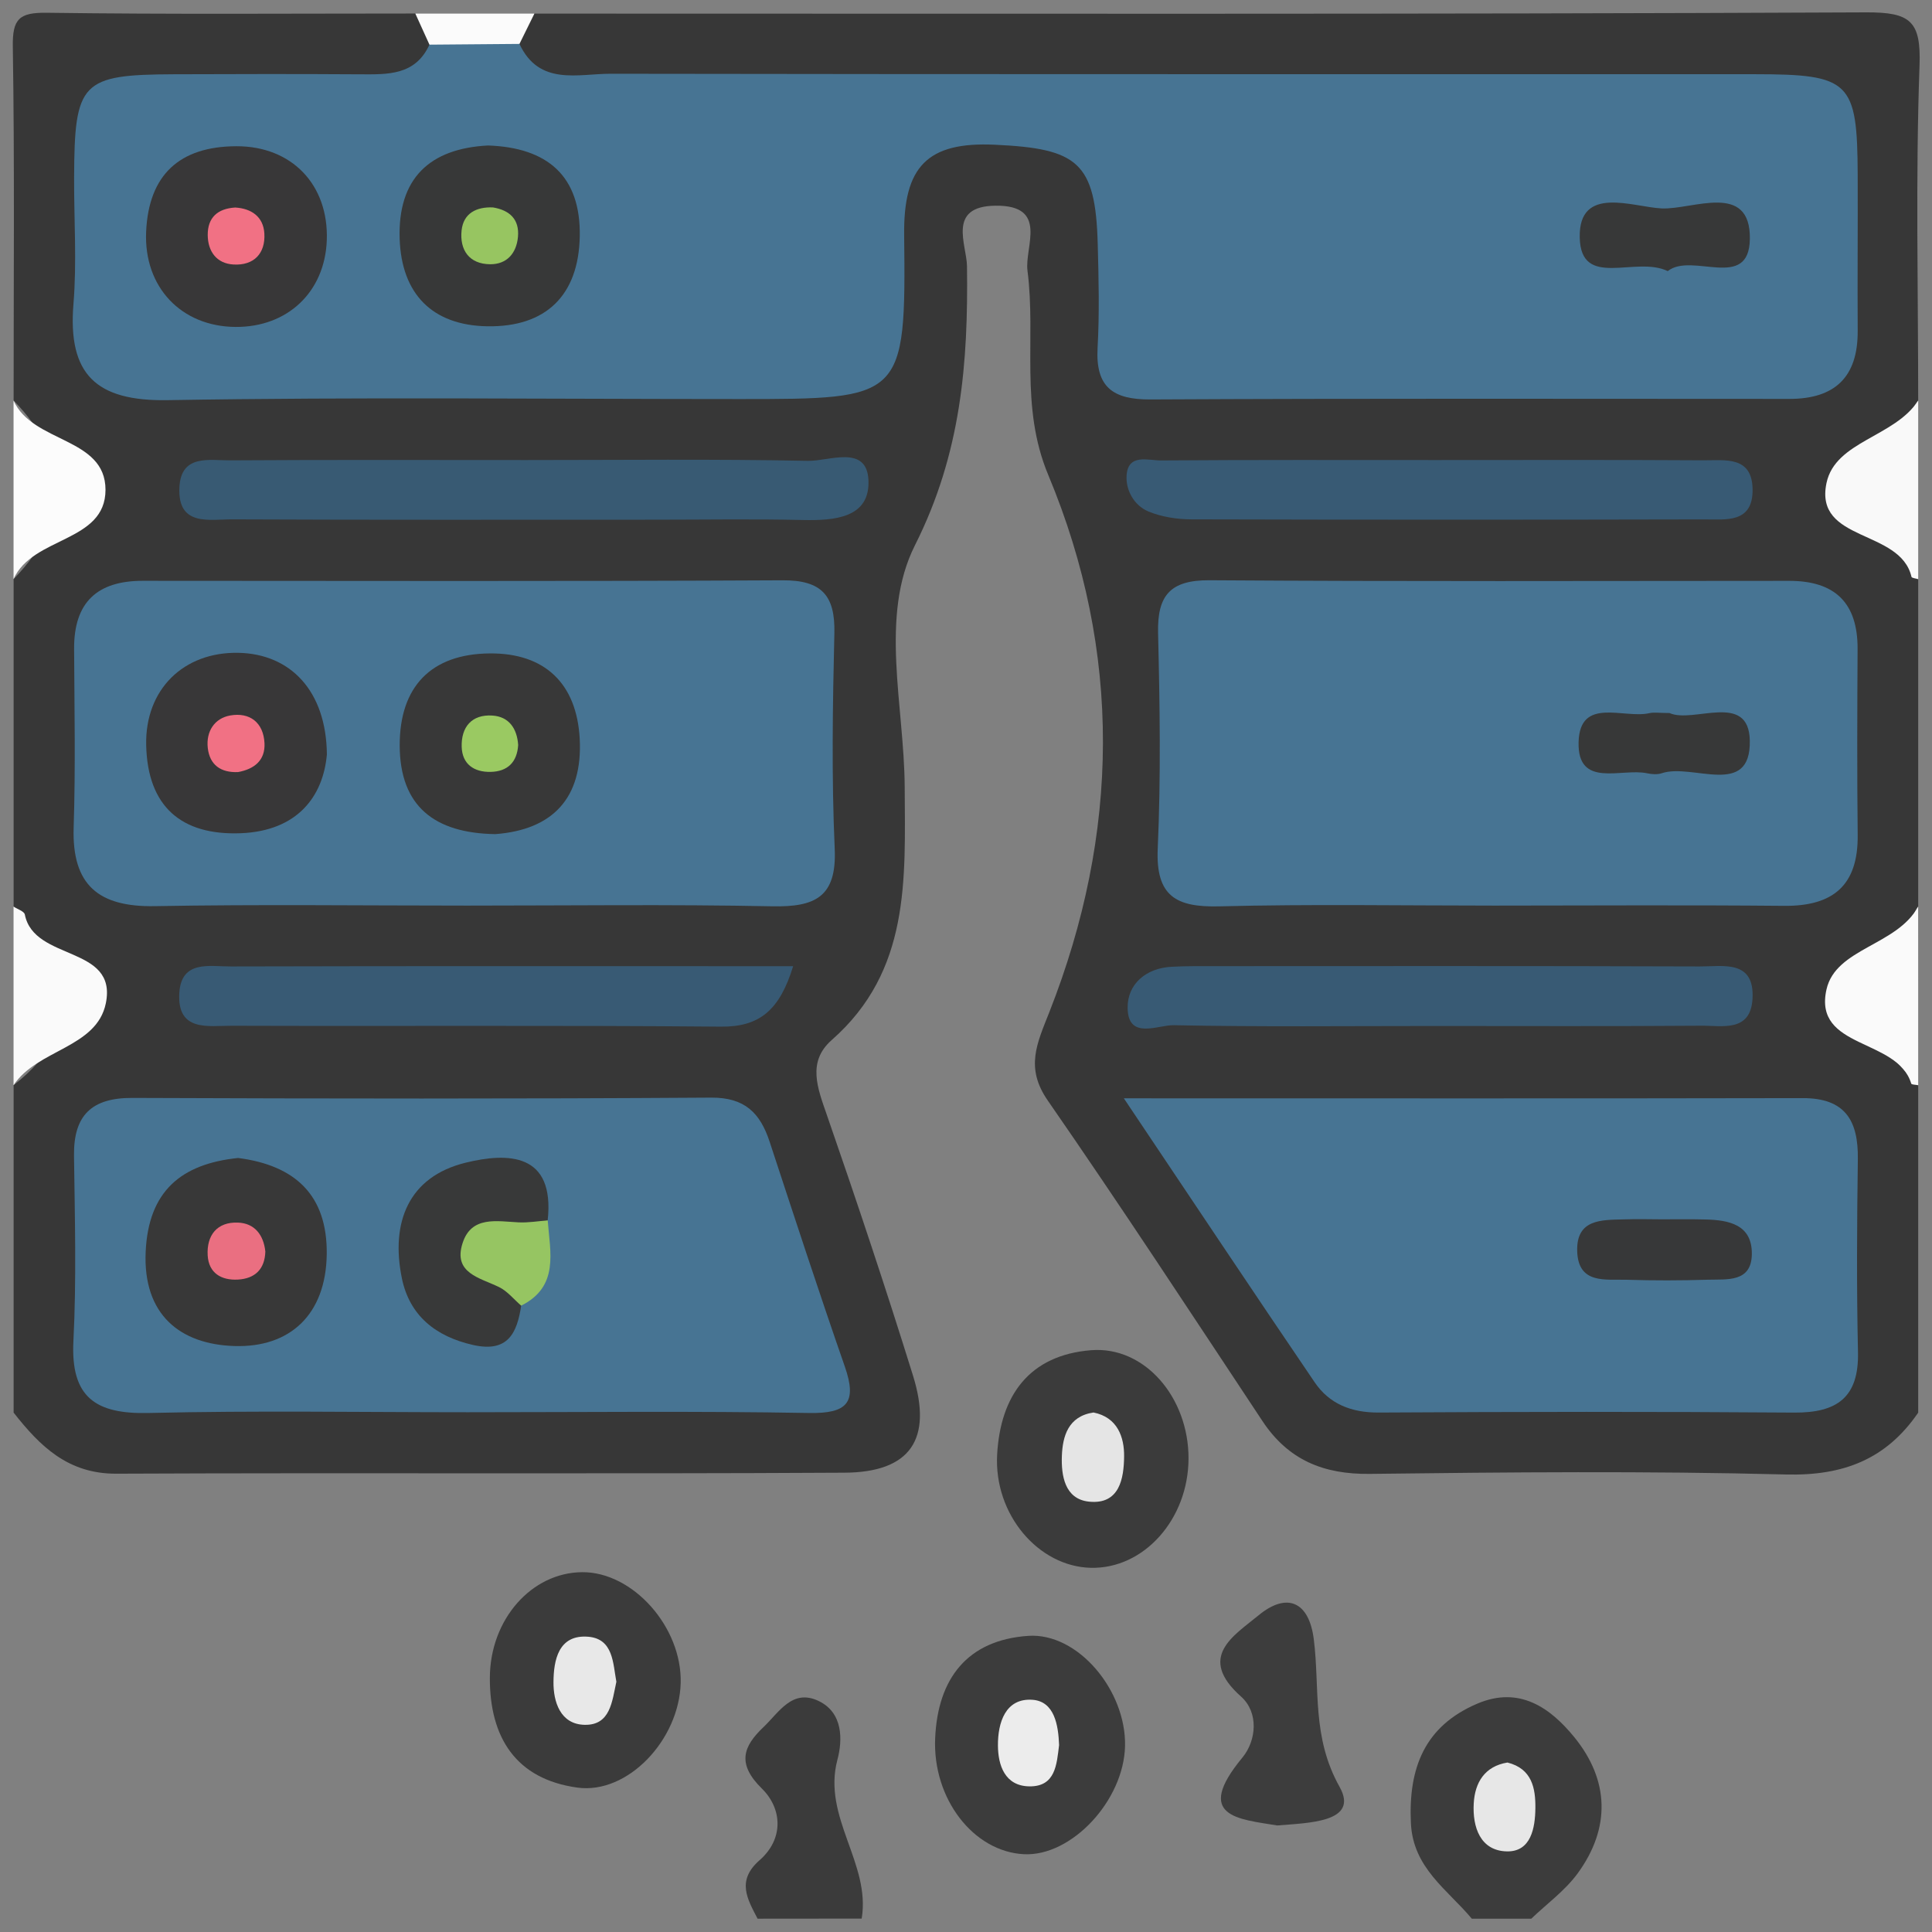 <?xml version="1.0" encoding="utf-8"?>
<!-- Generator: Adobe Illustrator 28.0.0, SVG Export Plug-In . SVG Version: 6.00 Build 0)  -->
<svg version="1.1" id="Calque_1" xmlns="http://www.w3.org/2000/svg" xmlns:xlink="http://www.w3.org/1999/xlink" x="0px" y="0px"
	 viewBox="0 0 388.96 388.96" style="enable-background:new 0 0 388.96 388.96;" xml:space="preserve">
<rect x="0" y="0" width="388.96" height="388.96" fill="#808080" stroke="none"/>
<style type="text/css">
	.st0{fill:#373737;}
	.st1{fill:#3C3C3C;}
	.st2{fill:#3B3B3B;}
	.st3{fill:#FAFAFA;}
	.st4{fill:#F9F9F9;}
	.st5{fill:#FCFCFC;}
	.st6{fill:#FBFBFB;}
	.st7{fill:#3D3D3D;}
	.st8{fill:#477493;}
	.st9{fill:#385A73;}
	.st10{fill:#385A74;}
	.st11{fill:#E7E7E7;}
	.st12{fill:#E5E5E5;}
	.st13{fill:#ECECEC;}
	.st14{fill:#E8E8E8;}
	.st15{fill:#383738;}
	.st16{fill:#373838;}
	.st17{fill:#383838;}
	.st18{fill:#373839;}
	.st19{fill:#383939;}
	.st20{fill:#96C562;}
	.st21{fill:#F17184;}
	.st22{fill:#97C561;}
	.st23{fill:#9AC962;}
	.st24{fill:#EA6F81;}
</style>
<g>
	<g>
		<path class="st0" d="M386.18,284.4c-6.44,9.41-15.1,12.75-26.66,12.45c-27.9-0.72-55.84-0.46-83.76-0.12
			c-9.33,0.11-16.4-2.81-21.58-10.61c-14.31-21.59-28.49-43.27-43.24-64.56c-4.57-6.6-2.18-11.46,0.31-17.77
			c14.17-35.98,14.7-72.47-0.21-108.17c-5.78-13.84-2.42-27.49-4.18-41.12c-0.62-4.81,4.33-13.22-6.47-13.09
			c-9.77,0.12-5.77,7.85-5.71,12.16c0.26,19.48-1.17,37.72-10.47,56.19c-7.21,14.31-2.15,32.39-2.07,48.76
			c0.09,18.6,1.13,36.94-14.69,50.86c-5.01,4.41-2.84,9.72-0.96,15.15c6.03,17.38,11.86,34.84,17.32,52.41
			c3.98,12.81-0.51,19.48-13.81,19.55c-48.86,0.28-97.73-0.02-146.59,0.2c-9.73,0.04-15.36-5.54-20.67-12.3c0-21.97,0-43.95,0-65.92
			c15.47-11.99,9.6-23.97,0-35.96c0-21.97,0-43.95,0-65.92c11.59-11.99,11.59-23.97,0-35.96c0-23.75,0.21-47.5-0.16-71.24
			c-0.09-5.62,1.3-6.89,6.85-6.82c24.73,0.34,49.46,0.15,74.19,0.15c3.5,2.14,5.43,4.91,3.71,9.16c-4.32,7.13-11.56,7.01-18.52,7.29
			c-11.47,0.46-22.95-0.05-34.43,0.38c-9.74,0.36-14.51,5.23-14.81,14.93C18.15,80.82,19.31,75.84,56.05,76
			c34.43,0.15,68.87,0.25,103.3-0.07c16.14-0.15,17.8-2.15,18.47-18.26c0.12-2.99,0.02-5.99,0.16-8.98
			c0.82-17.7,5.95-23.13,22.01-23.34c16.51-0.22,23.91,6.28,25.67,22.56c3.04,28.13,3.04,28.14,30.89,28.13
			c30.44-0.01,60.88,0.19,91.32-0.08c18.82-0.17,21.22-2.85,21.7-21.97c0.86-34.27,0.5-34.65-33.02-34.66
			c-69.37-0.01-138.73,0.09-208.1-0.11c-8.71-0.03-18.35,1.81-24.57-7.26c-1.75-4.27,0.18-7.06,3.7-9.22
			c89.37,0,178.75,0.16,268.12-0.25c8.94-0.04,11.08,1.76,10.75,10.75c-0.81,22.44-0.27,44.94-0.27,67.41
			c-1.36,1.49-1.69,3.83-3.07,5.02c-9.57,8.29-11.5,16.16,0.24,24.29c1.87,1.29,0.89,4.81,2.83,6.64c0,21.97,0,43.95,0,65.92
			c-1.07,1.07-0.95,3.11-1.77,3.76c-14.75,11.65-8.29,22,1.77,32.2C386.18,240.45,386.18,262.42,386.18,284.4z"/>
		<path class="st1" d="M296.31,386.28c-4.9-5.87-11.84-10.2-12.26-19.24c-0.52-11.05,2.72-19.54,13.41-24.07
			c8.46-3.58,14.67,0.87,19.48,6.76c7.05,8.64,7.36,18.28,0.69,27.42c-2.53,3.47-6.19,6.11-9.34,9.13
			C304.3,386.28,300.31,386.28,296.31,386.28z"/>
		<path class="st2" d="M152.52,386.28c-2.07-3.99-4.29-7.67,0.41-11.78c4.93-4.31,4.53-10.41,0.47-14.4
			c-5.08-4.99-3.82-8.48,0.32-12.4c3.1-2.94,5.78-7.79,11.09-5.25c4.95,2.37,4.84,7.86,3.78,11.84
			c-3.07,11.57,6.74,20.83,4.89,31.97C166.5,386.28,159.51,386.28,152.52,386.28z"/>
		<path class="st3" d="M2.73,182.52c0.79,0.53,2.14,0.94,2.27,1.6c1.85,9.46,18.68,6.15,16.31,17.85
			c-1.83,9.02-13.81,9.27-18.58,16.51C2.73,206.49,2.73,194.51,2.73,182.52z"/>
		<path class="st3" d="M386.18,218.48c-0.48-0.1-1.33-0.1-1.4-0.32c-2.75-9.22-19.79-6.88-17.06-18.97
			c1.88-8.32,14.19-8.81,18.45-16.67C386.18,194.51,386.18,206.49,386.18,218.48z"/>
		<path class="st4" d="M386.18,116.6c-0.47-0.15-1.3-0.22-1.35-0.47c-2.25-9.69-19.63-6.92-17.11-18.89
			c1.78-8.45,13.76-9.25,18.46-16.6C386.18,92.63,386.18,104.61,386.18,116.6z"/>
		<path class="st5" d="M2.73,80.64c3.83,8.6,18.51,7.34,18.51,17.97c0,10.64-14.7,9.36-18.51,17.98
			C2.73,104.61,2.73,92.63,2.73,80.64z"/>
		<path class="st6" d="M86.46,8.99c-0.95-2.08-1.89-4.17-2.84-6.25c7.99,0,15.98,0,23.97,0c-1,2.03-2,4.07-3.01,6.1
			C98.58,13.72,92.54,13.7,86.46,8.99z"/>
		<path class="st2" d="M239.28,293.63c-0.03,12.23-8.99,22.26-19.67,22.01c-10.57-0.25-19.53-10.76-18.86-22.81
			c0.66-11.86,6.45-20.01,18.92-21C230.45,270.97,239.31,281.35,239.28,293.63z"/>
		<path class="st1" d="M226.5,351.52c-0.25,10.98-10.76,22.24-20.33,21.78c-10.18-0.49-18.43-11.16-17.9-23.34
			c0.52-12.01,6.46-19.77,18.73-20.62C217.03,328.65,226.75,340.37,226.5,351.52z"/>
		<path class="st2" d="M137.04,338.81c-0.29,11.44-10.65,22.47-20.79,21.08c-12.4-1.7-17.66-10.11-17.63-22.07
			c0.03-11.82,8.41-21.23,18.59-21.3C127.43,316.45,137.32,327.58,137.04,338.81z"/>
		<path class="st7" d="M257.13,367.51c-7.75-1.29-16.9-1.71-7.01-13.66c2.86-3.46,3.31-9.1-0.26-12.28
			c-8.98-7.99-1.43-12.27,3.5-16.35c5.76-4.76,10.19-2.76,11.14,4.81c1.25,9.93-0.46,19.62,5.2,29.73
			C273.68,366.9,263.46,366.98,257.13,367.51z"/>
		<path class="st8" d="M86.46,8.99c6.04-0.05,12.08-0.1,18.12-0.15c3.98,8.53,11.8,5.99,18.4,6.01
			c76.78,0.13,153.56,0.06,230.33,0.09c19.18,0.01,20.61,1.45,20.69,20.24c0.04,10.47-0.06,20.94,0,31.42
			c0.06,9.31-4.58,13.72-13.77,13.71c-42.88-0.01-85.75-0.11-128.63,0.11c-7.58,0.04-11.06-2.5-10.63-10.37
			c0.39-6.96,0.22-13.96,0.03-20.94c-0.44-16.48-4.06-19.2-20.69-19.97c-13.65-0.64-18.44,4.43-18.28,18.18
			c0.37,33.01-0.17,33.02-33.11,33.02c-38.39,0-76.79-0.43-115.16,0.22c-14.42,0.25-20.13-5.18-18.97-19.37
			c0.69-8.42,0.1-16.94,0.13-25.42c0.07-19.31,1.43-20.74,20.12-20.82c12.46-0.05,24.93-0.07,37.39,0.01
			C78.03,14.98,83.59,15.24,86.46,8.99z"/>
		<path class="st8" d="M300.85,182.32c-18.46,0-36.92-0.32-55.37,0.15c-8.69,0.22-12.83-2.03-12.4-11.64
			c0.65-14.44,0.42-28.94,0.07-43.4c-0.18-7.6,2.49-10.66,10.36-10.61c38.91,0.26,77.82,0.14,116.72,0.12
			c9.21,0,13.8,4.44,13.75,13.75c-0.07,12.47-0.12,24.95,0.02,37.42c0.11,10.15-4.96,14.35-14.8,14.26
			C339.76,182.19,320.31,182.31,300.85,182.32z"/>
		<path class="st8" d="M94.08,182.32c-20.97,0-41.94-0.27-62.91,0.11c-11.29,0.2-16.72-4.2-16.34-15.86
			c0.39-11.97,0.15-23.97,0.09-35.95c-0.05-9.35,4.64-13.69,13.83-13.69c42.94,0.02,85.88,0.12,128.81-0.1
			c7.82-0.04,10.6,3.01,10.42,10.63c-0.34,14.47-0.58,28.98,0.07,43.44c0.43,9.75-4.01,11.73-12.56,11.56
			C135.02,182.05,114.55,182.32,94.08,182.32z"/>
		<path class="st8" d="M226.26,221.12c48.09,0,92.38,0.05,136.67-0.04c8.56-0.02,11.21,4.53,11.1,12.28
			c-0.18,12.95-0.26,25.91,0.03,38.86c0.2,9.14-4.24,12.23-12.84,12.17c-27.89-0.21-55.78-0.17-83.67-0.01
			c-5.48,0.03-9.91-1.72-12.88-6.1C252.43,260.29,240.38,242.17,226.26,221.12z"/>
		<path class="st8" d="M94.16,284.32c-21.41,0-42.82-0.36-64.21,0.15c-10.66,0.26-15.75-3.11-15.17-14.48
			c0.63-12.42,0.28-24.89,0.12-37.34c-0.1-8.15,3.59-11.65,11.77-11.61c38.83,0.15,77.66,0.2,116.49-0.06
			c6.81-0.05,9.89,3.11,11.79,8.89c4.97,15.11,9.9,30.22,15.13,45.24c2.53,7.27,0.51,9.5-7.21,9.36
			C139.96,284.06,117.06,284.32,94.16,284.32z"/>
		<path class="st9" d="M105.99,92.62c18.89,0,37.78-0.22,56.66,0.16c4.27,0.09,11.85-3.34,12.19,3.87
			c0.35,7.65-6.84,8.18-13.24,8.04c-9.94-0.23-19.88-0.06-29.82-0.06c-28.33,0-56.66,0.06-84.99-0.07
			c-4.62-0.02-11.07,1.5-10.67-6.46c0.34-6.71,6.04-5.39,10.24-5.42C66.23,92.55,86.11,92.62,105.99,92.62z"/>
		<path class="st10" d="M288.63,206.56c-17.46,0-34.92,0.19-52.36-0.16c-3.19-0.06-9.18,3.03-9.25-3.5
			c-0.06-4.72,3.64-8.04,8.97-8.27c1.49-0.07,2.99-0.12,4.48-0.12c33.91-0.01,67.83-0.06,101.74,0.06
			c4.65,0.02,11.1-1.44,10.61,6.56c-0.41,6.74-6.14,5.33-10.33,5.37C324.54,206.64,306.59,206.56,288.63,206.56z"/>
		<path class="st10" d="M289.11,92.62c17.96,0,35.91-0.06,53.87,0.05c4.29,0.03,9.79-0.94,9.86,5.88c0.07,6.84-5.39,6.01-9.72,6.02
			c-34.41,0.08-68.83,0.08-103.24-0.01c-2.9-0.01-5.98-0.48-8.64-1.57c-2.91-1.2-4.62-4.29-4.43-7.26c0.29-4.48,4.35-3.01,6.93-3.03
			C252.2,92.56,270.66,92.62,289.11,92.62z"/>
		<path class="st10" d="M159.68,194.52c-2.7,8.8-6.71,12.24-14.53,12.17c-32.82-0.29-65.64-0.07-98.47-0.18
			c-4.68-0.02-11.05,1.31-10.58-6.59c0.4-6.69,6.13-5.33,10.31-5.35C83.68,194.47,120.95,194.52,159.68,194.52z"/>
		<path class="st11" d="M303.49,354.84c4.96,1.25,5.66,5.2,5.62,9.17c-0.04,3.98-0.87,8.81-5.72,8.72c-5.37-0.1-6.96-4.89-6.69-9.65
			C296.93,358.88,298.9,355.59,303.49,354.84z"/>
		<path class="st12" d="M220.15,284.37c4.85,0.97,6.21,4.99,6.16,8.87c-0.05,4.32-0.87,9.72-7.06,9.08
			c-4.94-0.51-5.61-5.34-5.47-9.21C213.93,289.24,215,285.13,220.15,284.37z"/>
		<path class="st13" d="M213.22,351.33c-0.48,3.89-0.71,8.39-6,8.31c-4.9-0.08-6.29-4.22-6.31-8.23c-0.03-4.58,1.5-9.57,6.94-9.2
			C212.27,342.52,213.07,347.26,213.22,351.33z"/>
		<path class="st14" d="M124.09,338.58c-0.87,3.99-1.21,8.78-6.39,8.67c-4.92-0.1-6.3-4.68-6.27-8.6c0.03-4.37,0.97-9.65,7.04-9.13
			C123.49,329.97,123.4,334.88,124.09,338.58z"/>
		<path class="st15" d="M47.45,65.82c-10.96-0.06-18.52-8.02-18.03-19.16c0.51-11.5,6.76-17.18,18.15-17.22
			c11.19-0.04,18.64,7.78,18.22,18.96C65.4,58.76,57.91,65.88,47.45,65.82z"/>
		<path class="st16" d="M98.25,29.29c11.94,0.41,18.7,6.12,18.47,18.3c-0.22,11.91-6.85,18.3-18.63,18.1
			c-11.05-0.19-17.26-6.5-17.63-17.63C80.07,35.97,86.44,29.9,98.25,29.29z"/>
		<path class="st16" d="M335.76,54.58c-6.5-3.15-17.49,3.72-17.72-6.76c-0.23-10.67,10.75-6.11,16.51-5.86
			c6.23,0.28,17.92-5.46,17.74,6.17C352.13,58.68,340.64,50.69,335.76,54.58z"/>
		<path class="st16" d="M336.11,143.55c4.8,2.18,15.99-4.39,16.17,5.56c0.21,11.62-11.54,4.48-17.72,6.56
			c-0.9,0.3-2.02,0.21-2.97,0.01c-5.15-1.09-14.03,3.1-13.78-6.27c0.25-9.21,9.06-4.67,14.24-5.83
			C332.99,143.36,334.03,143.55,336.11,143.55z"/>
		<path class="st17" d="M99.71,167.93c-12.16-0.19-19.19-5.54-19.24-17.81c-0.04-11.89,6.34-18.48,18.15-18.57
			c11.05-0.09,17.48,6.04,18.09,17.16C117.35,160.66,111.27,167.07,99.71,167.93z"/>
		<path class="st15" d="M65.81,151.88c-0.74,8.43-5.9,15.41-17.33,15.87c-12,0.47-18.78-5.4-19.05-17.75
			c-0.24-11.17,7.5-18.8,18.6-18.57C58.41,131.65,65.68,139.01,65.81,151.88z"/>
		<path class="st18" d="M334.38,245.48c2.97,0.01,5.95-0.05,8.92,0.03c4.76,0.11,9.45,1.01,9.39,6.96
			c-0.06,5.78-5.04,5.05-8.86,5.17c-5.44,0.17-10.9,0.18-16.34,0.01c-4.26-0.13-9.74,0.94-9.96-5.73c-0.21-6.52,4.91-6.31,9.42-6.43
			C329.43,245.41,331.9,245.46,334.38,245.48z"/>
		<path class="st17" d="M47.94,233.13c11.44,1.48,18,7.44,17.84,19.41c-0.17,12.11-7.39,18.81-18.61,18.45
			c-10.84-0.34-18.44-6.26-17.84-19.04C29.9,239.86,36.42,234.32,47.94,233.13z"/>
		<path class="st19" d="M104.93,262.86c-0.84,5.55-2.69,9.49-9.68,7.92c-7.57-1.71-12.8-5.93-14.34-13.42
			c-2.29-11.16,1.25-20.46,12.87-23.29c8.37-2.04,17.99-2.07,16.48,11.65C98.86,248.43,100.8,255.31,104.93,262.86z"/>
		<path class="st20" d="M104.93,262.86c-1.48-1.27-2.77-2.91-4.46-3.74c-3.9-1.9-9.31-2.8-7.33-8.88c1.78-5.48,6.85-4.37,11.26-4.15
			c1.94,0.1,3.91-0.25,5.87-0.39C110.74,252.13,112.63,258.99,104.93,262.86z"/>
		<path class="st21" d="M47.35,41.78c3.25,0.19,5.66,1.83,5.87,5.2c0.25,4.09-2.15,6.52-6.24,6.27c-3.36-0.2-5.14-2.62-5.16-5.95
			C41.81,43.81,43.79,42,47.35,41.78z"/>
		<path class="st22" d="M99.25,41.76c3.35,0.56,5.35,2.39,5.03,5.93c-0.3,3.3-2.24,5.54-5.61,5.51c-4.23-0.04-6.15-2.89-5.74-6.81
			C93.3,42.94,95.9,41.62,99.25,41.76z"/>
		<path class="st23" d="M104.32,150c-0.22,3.48-2.16,5.33-5.55,5.4c-3.33,0.07-5.72-1.55-5.82-5.04c-0.12-4.01,2.04-6.57,6.19-6.3
			C102.47,144.28,104.11,146.68,104.32,150z"/>
		<path class="st21" d="M47.91,155.44c-3.44,0.14-5.69-1.42-6.08-4.86c-0.37-3.32,1.35-5.98,4.53-6.54
			c3.92-0.68,6.68,1.41,6.89,5.58C53.42,153.09,51.18,154.85,47.91,155.44z"/>
		<path class="st24" d="M53.42,251.97c-0.11,3.57-2.1,5.44-5.5,5.64c-3.35,0.19-5.9-1.29-6.11-4.87c-0.23-4.04,1.89-6.77,6.1-6.6
			C51.24,246.26,53.07,248.6,53.42,251.97z"/>
	</g>
</g>
</svg>
